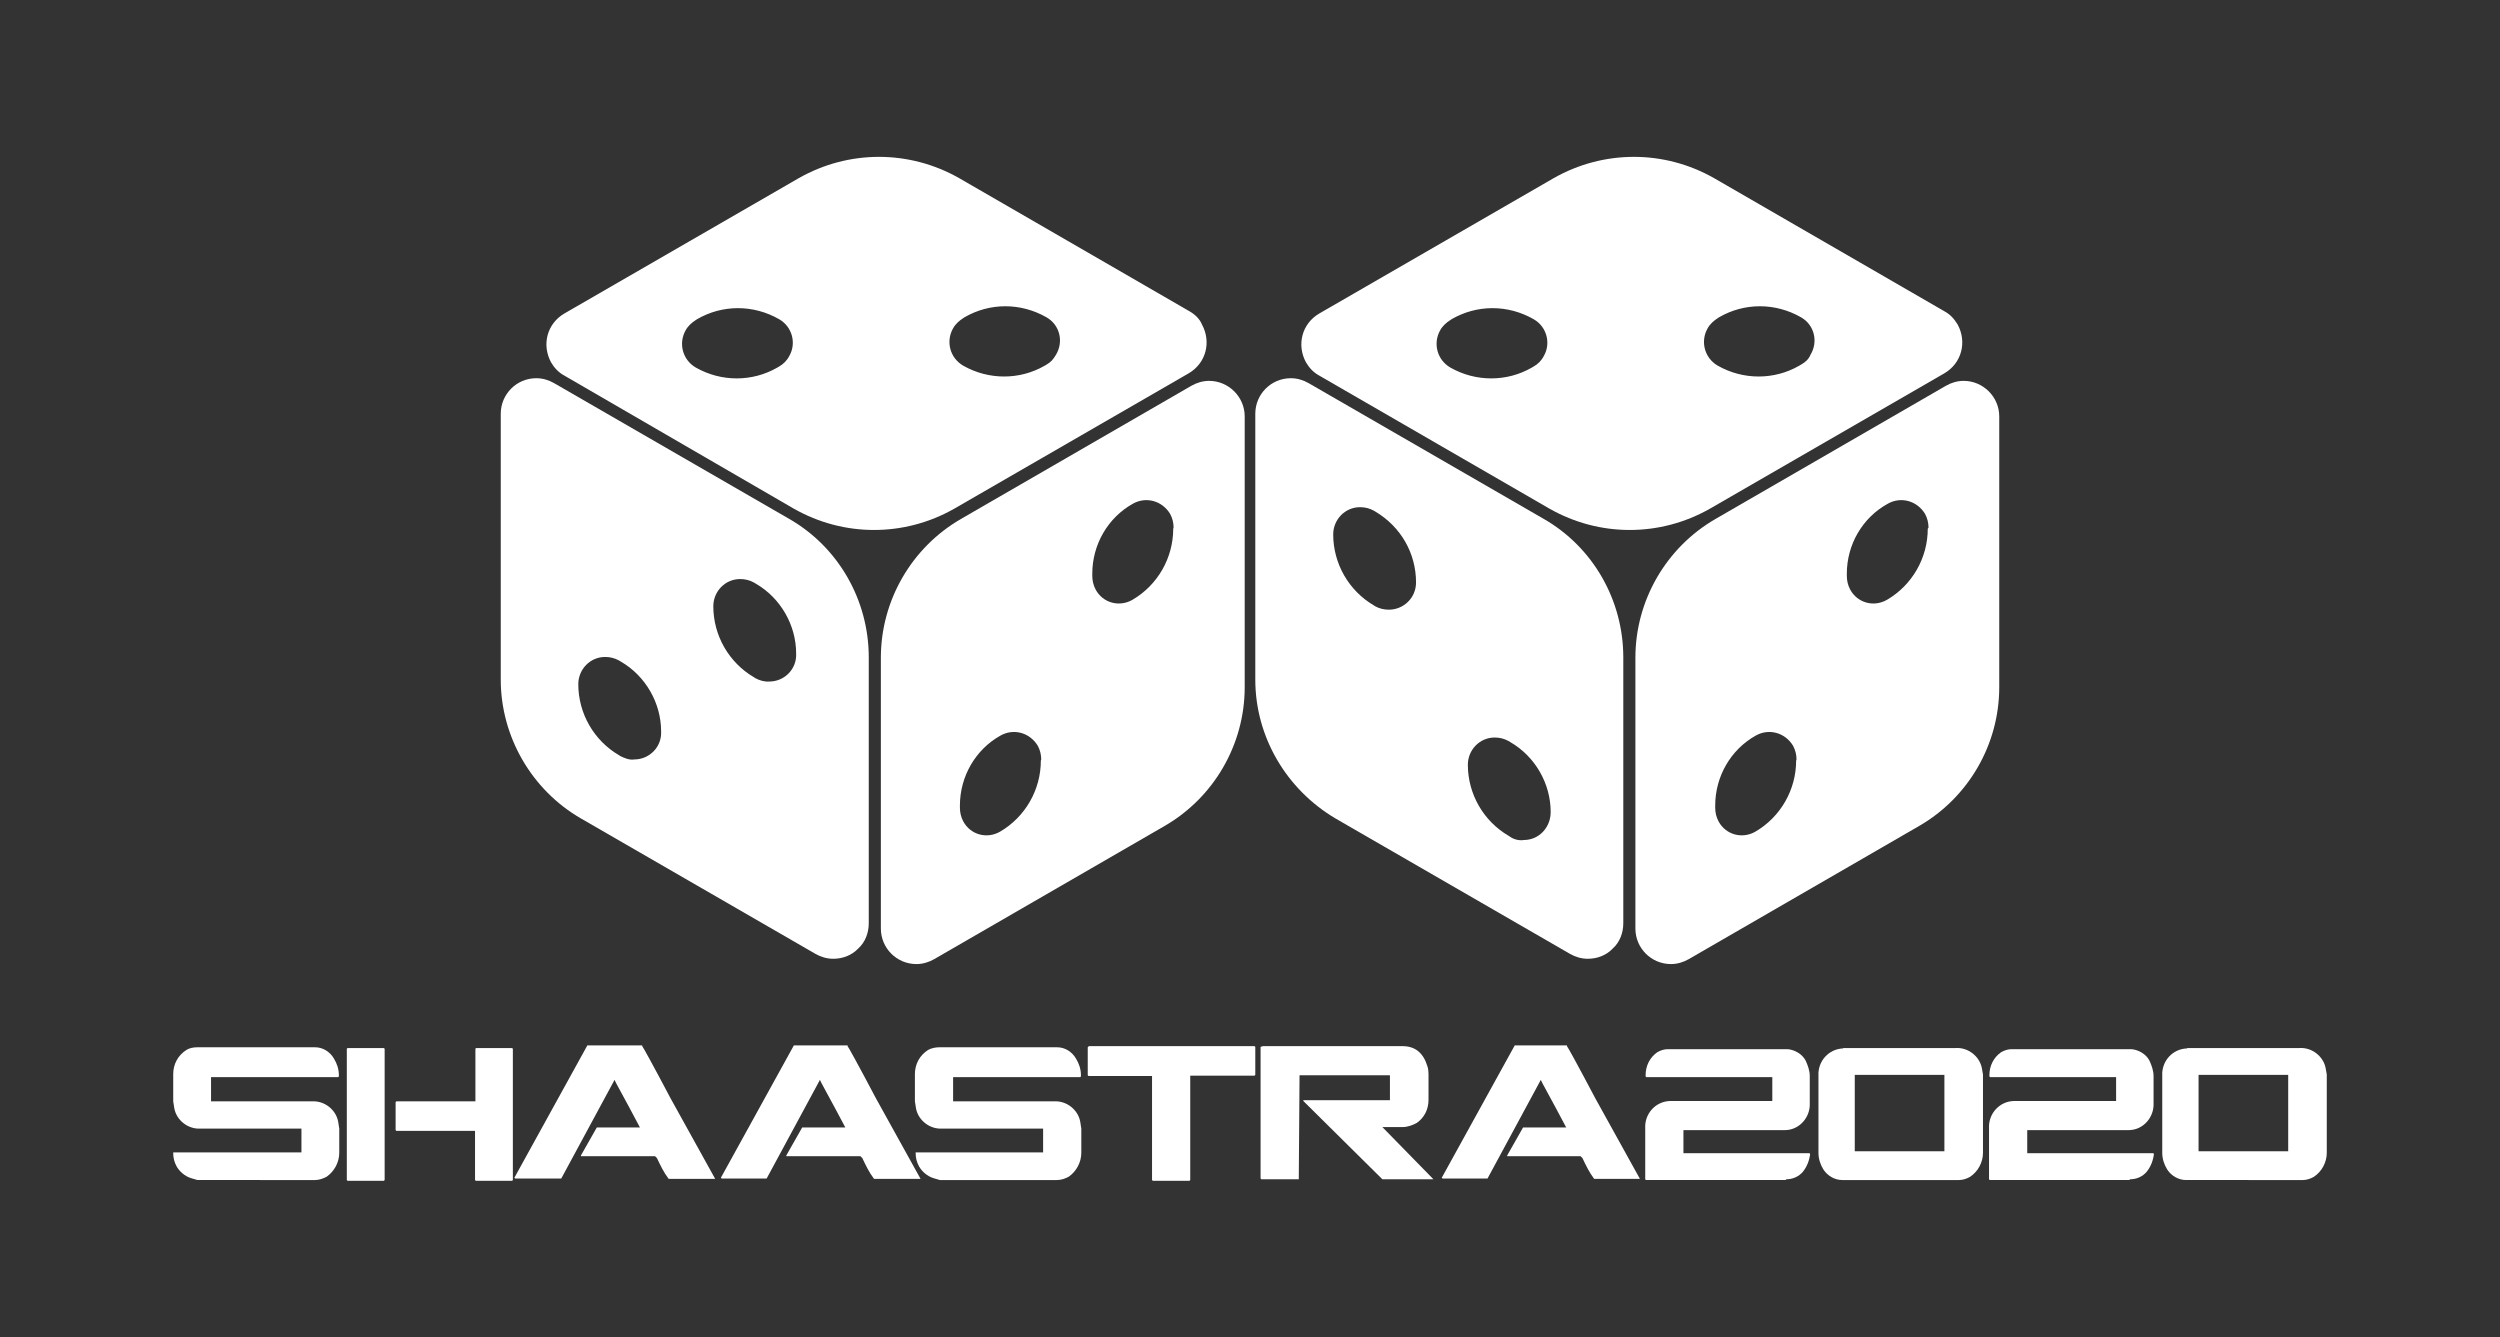 <?xml version="1.0" encoding="utf-8"?>
<!-- Generator: Adobe Illustrator 22.0.1, SVG Export Plug-In . SVG Version: 6.00 Build 0)  -->
<svg version="1.1" id="Layer_1" xmlns="http://www.w3.org/2000/svg" xmlns:xlink="http://www.w3.org/1999/xlink" x="0px" y="0px"
	 viewBox="0 0 661 353.6" style="enable-background:new 0 0 661 353.6;" xml:space="preserve">
<rect x="0" y="0" width="661" height="353.6" fill="#333333" stroke="none"/>
<style type="text/css">
	.st0{fill:#ffffff;}
</style>
<title>Shaastra Tall Black</title>
<g>
	<path class="st0" d="M52.2,276.9h31.1c2,0,3.9,1.1,5,3c0.8,1.3,1.3,2.8,1.3,4.4v0.3l-0.2,0.2H55.8v6.4h26.7
		c3.3-0.2,6.3,2.2,6.9,5.3l0.3,1.9v6.4c0,2.5-1.3,4.9-3.3,6.3c-0.9,0.5-2,0.9-3.1,0.9l0,0H52.2c-0.6-0.2-1.1-0.3-1.7-0.5
		c-1.6-0.5-3-1.7-3.8-3.1c-0.6-1.1-0.9-2.2-0.9-3.5v-0.2h33.9v-6.3H53c-3.3,0.2-6.3-2.2-6.9-5.3l-0.3-1.9V284c0-2.7,1.3-5,3.5-6.4
		C50.1,277.1,51.1,276.9,52.2,276.9z"/>
	<path class="st0" d="M91.9,277.1h9.6l0.2,0.2V312l-0.2,0.2h-9.6l-0.2-0.2v-34.7L91.9,277.1z M125.8,277.1h9.6l0.2,0.2V312l-0.2,0.2
		h-9.6l-0.2-0.2v-13h-20.8l-0.2-0.2v-7.4l0.2-0.2h20.9v-13.8L125.8,277.1z"/>
	<path class="st0" d="M169.8,276.6c0.2,0.2,2.7,4.7,7.5,13.8l11.8,21.3h-0.2h-12.1c-1.3-1.7-2.2-3.6-3.1-5.5l-0.5-0.5h-11.5h-1.2
		h-1.1h-5.8v-0.2l4.2-7.4h4.9h1.3h1.4h3.8l0,0c-4.2-8-6.6-12.1-6.7-12.6l-14.1,26.1h-12.2l-0.2-0.2l19.3-35l0,0h14.5V276.6z"/>
	<path class="st0" d="M224.1,276.6c0.2,0.2,2.7,4.7,7.5,13.8l11.8,21.3h-0.2h-12.1c-1.3-1.7-2.2-3.6-3.1-5.5l-0.5-0.5H216h-1.3h-1.1
		h-5.7v-0.2l4.2-7.4h4.9h1.3h1.4h3.8l0,0c-4.2-8-6.6-12.1-6.7-12.6l-14.1,26.1h-11.9l-0.2-0.2l19.3-35l0,0h14.2L224.1,276.6
		L224.1,276.6z"/>
	<path class="st0" d="M248.4,276.9h31.1c2,0,3.9,1.1,5,3c0.8,1.3,1.3,2.8,1.3,4.4v0.3l-0.2,0.2H252v6.4h26.7
		c3.3-0.2,6.3,2.2,6.9,5.3l0.3,1.9v6.4c0,2.5-1.3,4.9-3.3,6.3c-0.9,0.5-2,0.9-3.1,0.9l0,0h-31c-0.6-0.2-1.1-0.3-1.7-0.5
		c-1.6-0.5-3-1.7-3.8-3.1c-0.6-1.1-0.9-2.2-0.9-3.5v-0.2h33.7v-6.3h-26.7c-3.3,0.2-6.3-2.2-6.9-5.3l-0.3-1.9V284
		c0-2.7,1.3-5,3.5-6.4C246.3,277.1,247.4,276.9,248.4,276.9z"/>
	<path class="st0" d="M287.9,276.6h43.8l0.2,0.2v7.4l-0.2,0.2h-17V312l-0.2,0.2h-9.7l-0.2-0.2v-27.5h-16.8l-0.2-0.2v-7.4
		L287.9,276.6z"/>
	<path class="st0" d="M333.9,276.6h36.9c3.3,0,5.5,1.7,6.6,5.3c0.2,0.6,0.3,1.3,0.3,2v6.9c0,2.5-1.1,4.7-3.1,6.1
		c-1.1,0.6-2.4,1.1-3.8,1.1h-5.3l13.5,13.8l0,0h-13.5l-20.9-20.7v-0.2h22.9v-6.6h-23.9l0,0l-0.2,27.5l0,0h-9.9l-0.2-0.2v-34.8
		L333.9,276.6z"/>
	<path class="st0" d="M414.3,276.6c0.2,0.2,2.7,4.7,7.5,13.8l11.8,21.3h-0.2h-11.9c-1.3-1.7-2.2-3.6-3.1-5.5l-0.5-0.5h-11.4h-1.3
		h-0.9h-5.8v-0.2l4.2-7.4h4.9h1.3h1.4h3.8l0,0c-4.2-8-6.6-12.1-6.7-12.6l-14.1,26.1h-11.9l-0.2-0.2l19.3-35l0,0h13.8L414.3,276.6
		L414.3,276.6z"/>
	<path class="st0" d="M441,277.4h31.7c1.9,0.2,3.8,1.3,4.7,3c0.6,1.3,1.1,2.7,1.1,4.1v7.1c0.2,3.8-2.7,7.1-6.4,7.2
		c-0.2,0-0.5,0-0.6,0h-26.4v6.1h33.3l0.2,0.2c-0.2,1.7-0.8,3.3-1.9,4.7c-1.1,1.3-2.7,2-4.4,2l-0.2,0.2h-36.9l-0.2-0.2v-13.5
		c-0.2-3.8,2.7-7.1,6.6-7.2c0.2,0,0.3,0,0.6,0h26.4v-6.3h-33.3l-0.2-0.2v-0.3c0-2.5,1.1-4.7,3.1-6.1
		C439.1,277.7,440,277.4,441,277.4z"/>
	<path class="st0" d="M487.6,277.1h29.5c3.3-0.2,6.3,2.2,6.9,5.3l0.3,1.7v20.7c0,2.5-1.3,5-3.5,6.4c-0.9,0.5-1.9,0.8-2.8,0.8h-30.9
		c-2,0-3.9-1.1-5-2.8c-0.8-1.3-1.3-2.8-1.3-4.4v-20.4c-0.2-3.8,2.7-7.1,6.6-7.2C487.1,277.1,487.4,277.1,487.6,277.1L487.6,277.1z
		 M490.4,284.2v20.2h23.7v-20.2H490.4z"/>
	<path class="st0" d="M531.9,277.4h31.7c1.9,0.2,3.8,1.3,4.7,3c0.6,1.3,1.1,2.7,1.1,4.1v7.1c0.2,3.8-2.7,7.1-6.4,7.2
		c-0.2,0-0.5,0-0.6,0H536v6.1h33.3l0.2,0.2c-0.2,1.7-0.8,3.3-1.9,4.7c-1.1,1.3-2.7,2-4.4,2L563,312h-36.9l-0.2-0.2v-13.5
		c-0.2-3.8,2.7-7.1,6.6-7.2c0.2,0,0.3,0,0.6,0h26.4v-6.3h-33.3l-0.2-0.2v-0.3c0-2.5,1.1-4.7,3.1-6.1
		C530,277.7,530.9,277.4,531.9,277.4z"/>
	<path class="st0" d="M578.5,277.1H608c3.3-0.2,6.3,2.2,6.9,5.3l0.3,1.7v20.7c0,2.5-1.3,5-3.5,6.4c-0.9,0.5-1.9,0.8-2.8,0.8H578
		c-2,0-3.9-1.1-5-2.8c-0.8-1.3-1.3-2.8-1.3-4.4v-20.4c-0.2-3.8,2.7-7.1,6.6-7.2C578.2,277.1,578.3,277.1,578.5,277.1L578.5,277.1z
		 M581.3,284.2v20.2H605v-20.2H581.3z"/>
	<g>
		<path class="st0" d="M208.5,137.1l-62-35.8c-1.4-0.8-3-1.3-4.7-1.3c-5.2,0-9.4,4.2-9.4,9.4v70.3c0,15.1,8.2,29.2,21.2,36.7
			l62,35.8c1.4,0.8,3,1.3,4.7,1.3l0,0c2.5,0,4.9-0.9,6.6-2.7c1.9-1.7,2.8-4.2,2.8-6.7v-70.3C229.7,158.7,221.7,144.6,208.5,137.1z
			 M164,199.9l-0.3-0.2c-6.7-3.9-10.8-11.1-10.8-18.8c0-3.9,3.1-7.2,7.1-7.2c1.3,0,2.5,0.3,3.6,0.9l0.5,0.3
			c6.6,3.8,10.7,11,10.7,18.5c0.2,4.1-3.1,7.4-7.1,7.4C166.5,201,165.2,200.5,164,199.9L164,199.9z M199.7,179.3l-0.3-0.2
			c-6.7-3.9-10.8-11.1-10.8-18.8c0-3.9,3.1-7.2,7.1-7.2c1.3,0,2.5,0.3,3.6,0.9l0.5,0.3c6.6,3.8,10.7,11,10.7,18.5
			c0.2,4.1-3.1,7.4-7.1,7.4C202.1,180.3,200.8,179.9,199.7,179.3L199.7,179.3z"/>
		<path class="st0" d="M319.7,100.7c-1.7,0-3.3,0.5-4.7,1.3l-60.9,35.2c-13,7.5-21.2,21.5-21.2,36.7v71.6c0,5.2,4.2,9.4,9.4,9.4l0,0
			c1.7,0,3.3-0.5,4.7-1.3l60.9-35.2c13-7.5,21.2-21.5,21.2-36.7v-71.6C329.1,104.9,324.8,100.7,319.7,100.7L319.7,100.7z
			 M275.2,201.1c0,7.7-4.1,14.9-10.8,18.8c-3.5,2-7.8,0.8-9.7-2.7c-0.6-1.1-0.9-2.4-0.9-3.6V213c0-7.7,4.1-14.8,10.7-18.5
			c3.5-2,7.8-0.8,9.9,2.7c0.6,1.1,0.9,2.4,0.9,3.6L275.2,201.1z M310.2,139.8c0,7.7-4.1,14.9-10.8,18.8c-3.5,2-7.8,0.8-9.7-2.7
			c-0.6-1.1-0.9-2.4-0.9-3.6v-0.6c0-7.7,4.1-14.8,10.7-18.5c3.5-2,7.8-0.8,9.9,2.7c0.6,1.1,0.9,2.4,0.9,3.6L310.2,139.8z"/>
		<path class="st0" d="M408,137.1l-62-35.8c-1.4-0.8-3-1.3-4.7-1.3c-5.2,0-9.4,4.2-9.4,9.4v70.3c0,15.1,8.2,29,21.2,36.7l62,35.8
			c1.4,0.8,3,1.3,4.7,1.3l0,0c2.5,0,4.9-0.9,6.6-2.7c1.9-1.7,2.8-4.2,2.8-6.7v-70.3C429.2,158.7,421.2,144.6,408,137.1z M374.4,154
			c0,4.1-3.3,7.2-7.2,7.2c-1.3,0-2.5-0.3-3.6-0.9l-0.3-0.2c-6.7-3.9-10.8-11.1-10.8-18.8l0,0c0-3.9,3.1-7.2,7.1-7.2
			c1.3,0,2.5,0.3,3.6,0.9l0.5,0.3C370.4,139.3,374.4,146.3,374.4,154L374.4,154z M399.2,221.2l-0.3-0.2
			c-6.7-3.9-10.8-11.1-10.8-18.8c0-3.9,3.1-7.2,7.1-7.2c1.3,0,2.5,0.3,3.6,0.9l0.5,0.3c6.6,3.8,10.7,11,10.7,18.5
			c0,4.1-3.1,7.4-7.1,7.4C401.8,222.3,400.3,222,399.2,221.2L399.2,221.2z"/>
		<path class="st0" d="M314.5,82.3l-60.9-35.2c-13.2-7.5-29.2-7.5-42.4,0l-62,35.8c-4.6,2.7-6,8.3-3.5,12.9c0.8,1.4,2,2.7,3.5,3.5
			l60.7,35.2c13.2,7.5,29.2,7.5,42.4,0l62-35.8c4.6-2.7,6-8.3,3.5-12.9C317.2,84.3,315.9,83.1,314.5,82.3L314.5,82.3z M206,96.9
			l-0.5,0.3c-6.6,3.8-14.8,3.8-21.5,0c-3.5-2-4.7-6.4-2.7-9.9c0.6-1.1,1.6-2,2.7-2.7l0.3-0.2c6.7-3.9,14.9-3.9,21.7,0
			c3.5,2,4.6,6.4,2.7,9.7C208.1,95.3,207.1,96.3,206,96.9z M276.7,96.4l-0.5,0.3c-6.6,3.8-14.8,3.8-21.5,0c-3.5-2-4.7-6.4-2.7-9.9
			c0.6-1.1,1.6-2,2.7-2.7l0.3-0.2c6.7-3.9,14.9-3.9,21.7,0c3.5,2,4.6,6.4,2.5,9.9C278.5,95,277.8,95.8,276.7,96.4L276.7,96.4z"/>
		<path class="st0" d="M519.2,100.7c-1.7,0-3.3,0.5-4.7,1.3l-60.9,35.2c-13,7.5-21.2,21.5-21.2,36.7v71.6c0,5.2,4.2,9.4,9.4,9.4l0,0
			c1.7,0,3.3-0.5,4.7-1.3l60.9-35.2c13-7.5,21.2-21.5,21.2-36.7v-71.6C528.6,104.9,524.3,100.7,519.2,100.7L519.2,100.7z
			 M474.9,201.1c0,7.7-4.1,14.9-10.8,18.8c-3.5,2-7.8,0.8-9.7-2.7c-0.6-1.1-0.9-2.4-0.9-3.6V213c0-7.7,4.1-14.8,10.7-18.5
			c3.5-2,7.8-0.8,9.9,2.7c0.6,1.1,0.9,2.4,0.9,3.6L474.9,201.1z M509.7,139.8c0,7.7-4.1,14.9-10.8,18.8c-3.5,2-7.8,0.8-9.7-2.7
			c-0.6-1.1-0.9-2.4-0.9-3.6v-0.6c0-7.7,4.1-14.8,10.8-18.5c3.5-2,7.8-0.8,9.9,2.7c0.6,1.1,0.9,2.4,0.9,3.6L509.7,139.8z"/>
		<path class="st0" d="M514.1,82.3l-60.9-35.2c-13.2-7.5-29.2-7.5-42.4,0l-62,35.8c-4.6,2.7-6,8.3-3.5,12.9c0.8,1.4,2,2.7,3.5,3.5
			l60.9,35.2c13.2,7.5,29.2,7.5,42.4,0l62-35.8c4.6-2.7,6-8.3,3.5-12.9C516.7,84.3,515.6,83.1,514.1,82.3L514.1,82.3z M405.5,96.9
			l-0.5,0.3c-6.6,3.8-14.8,3.8-21.5,0c-3.5-2-4.7-6.4-2.7-9.9c0.6-1.1,1.6-2,2.7-2.7l0.3-0.2c6.7-3.9,14.9-3.9,21.7,0
			c3.5,2,4.6,6.4,2.7,9.7C407.6,95.3,406.6,96.3,405.5,96.9z M476.2,96.4l-0.5,0.3c-6.6,3.8-14.8,3.8-21.5,0c-3.5-2-4.7-6.4-2.7-9.9
			c0.6-1.1,1.6-2,2.7-2.7l0.3-0.2c6.7-3.9,14.9-3.9,21.7,0c3.5,2,4.6,6.4,2.5,9.9C478.2,95,477.3,95.8,476.2,96.4L476.2,96.4z"/>
	</g>
</g>
</svg>
